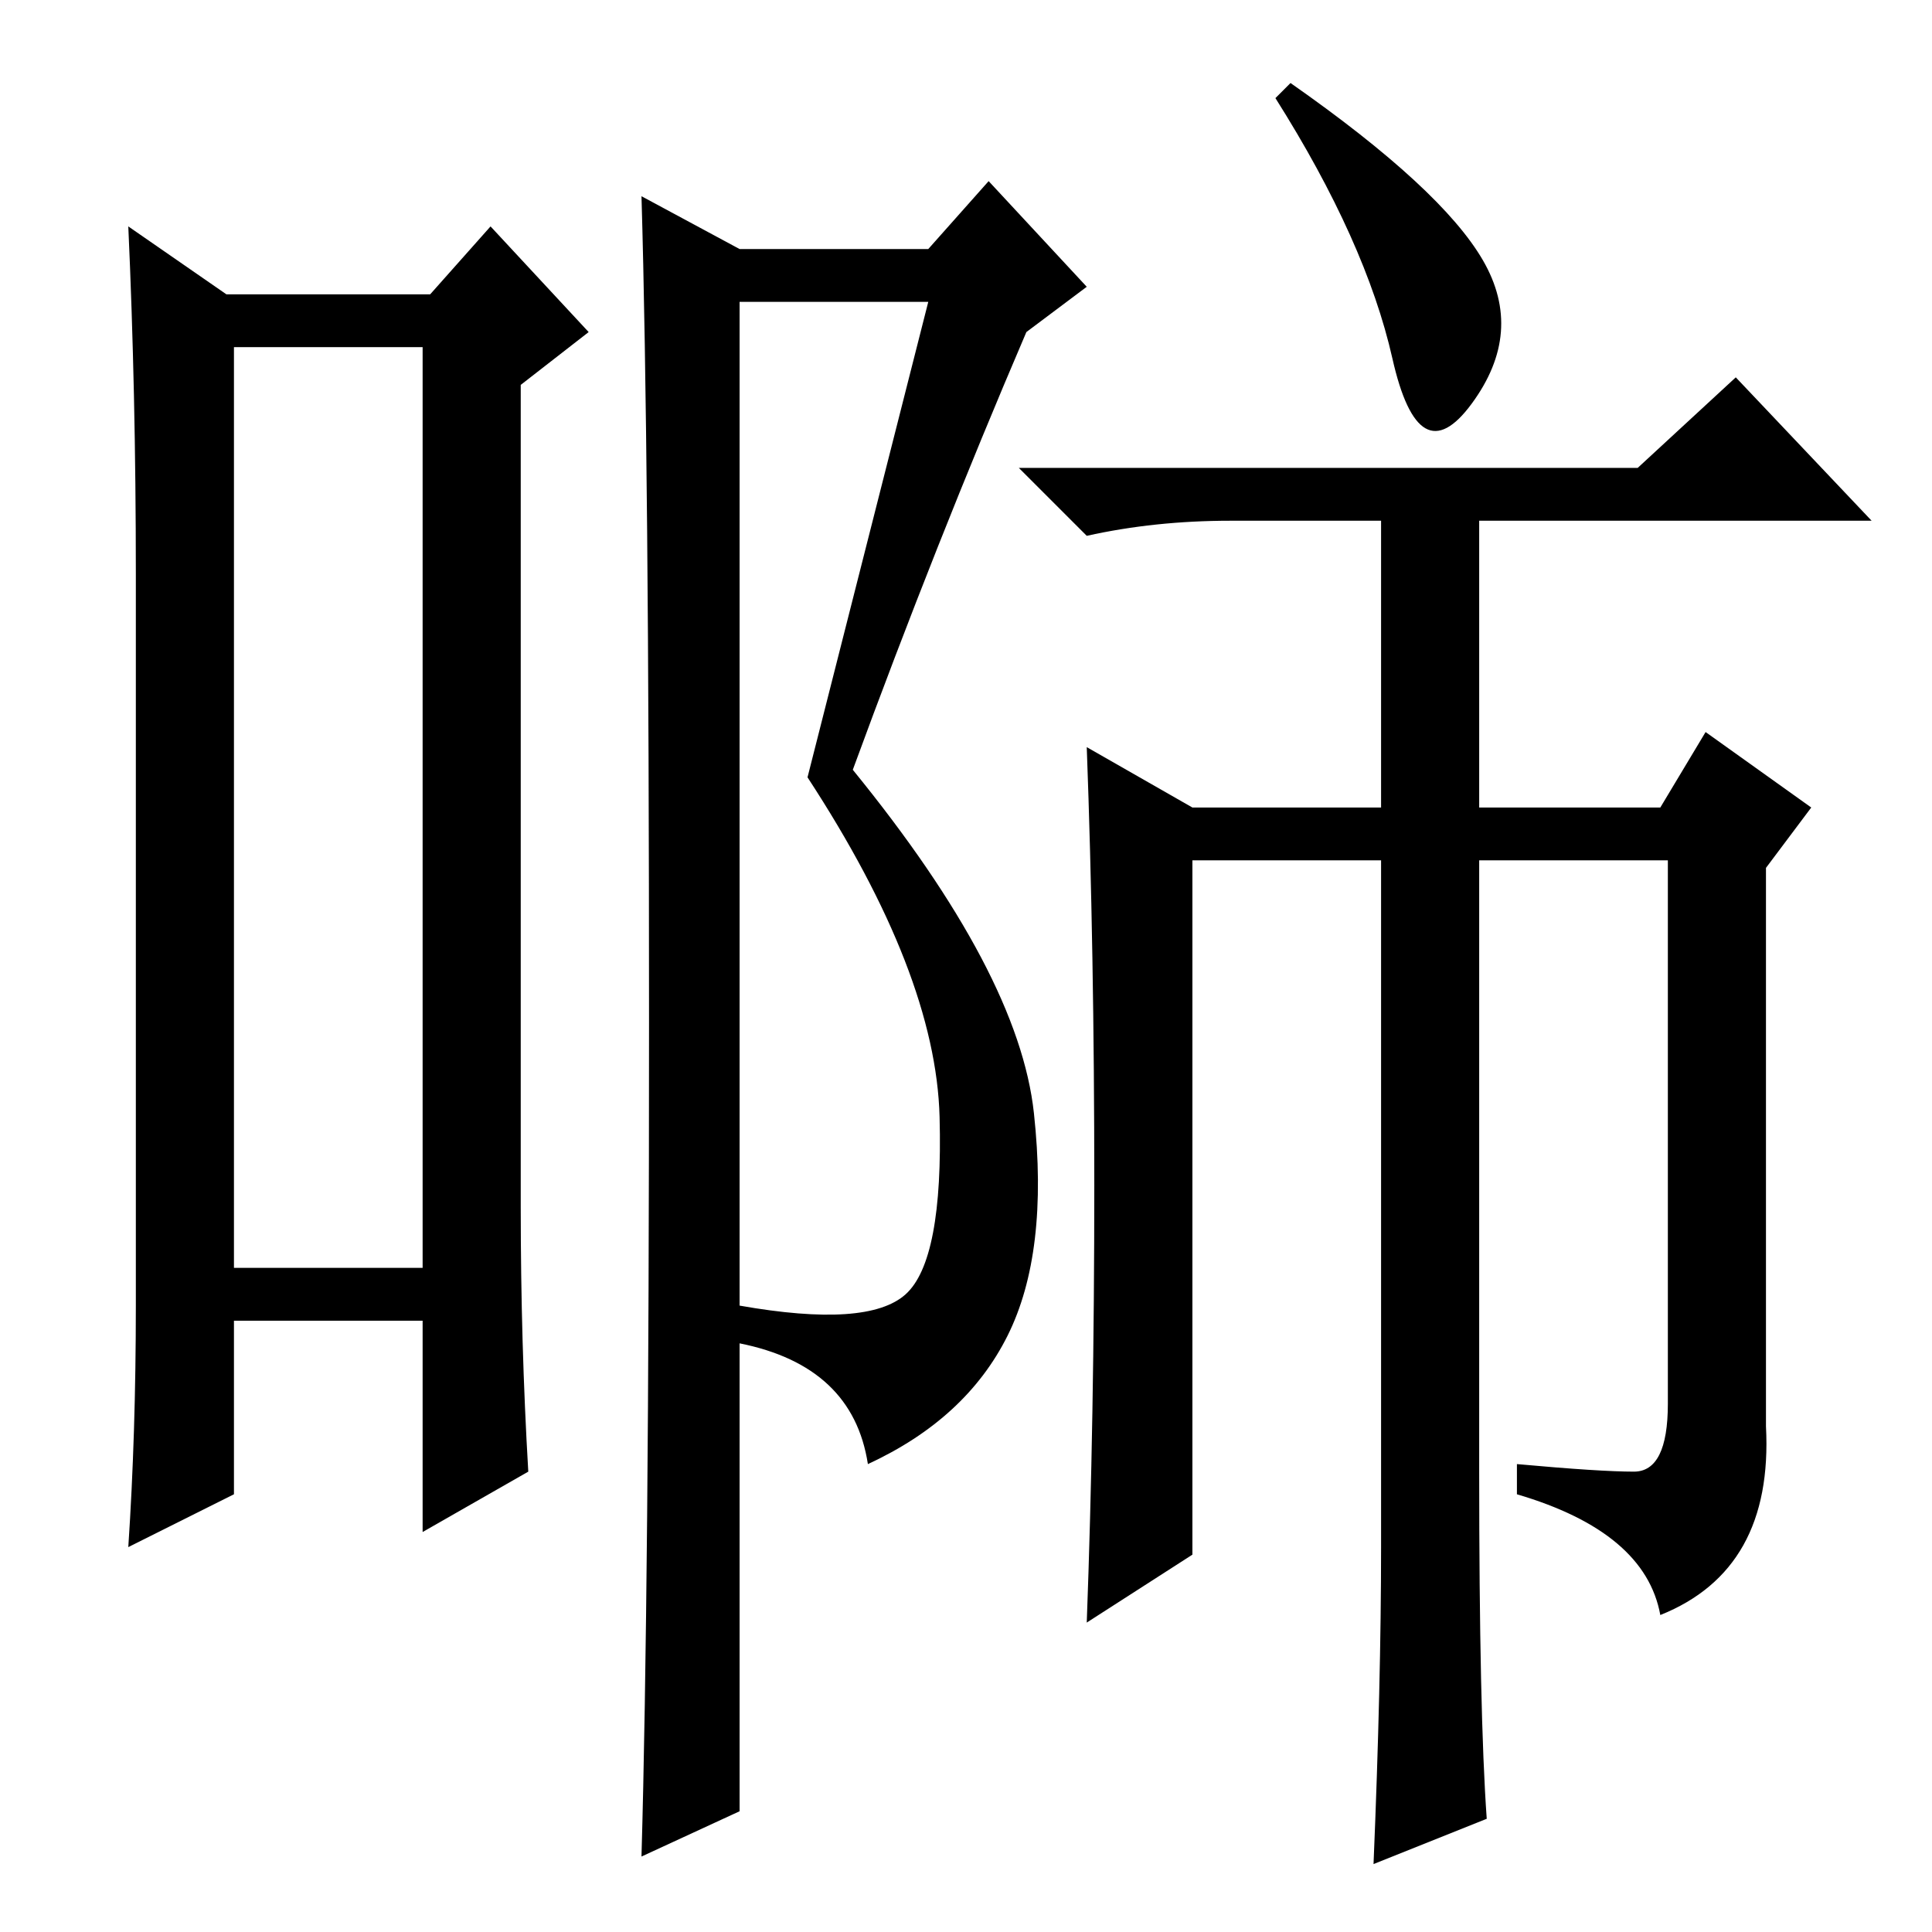 <?xml version="1.0" standalone="no"?>
<!DOCTYPE svg PUBLIC "-//W3C//DTD SVG 1.1//EN" "http://www.w3.org/Graphics/SVG/1.1/DTD/svg11.dtd" >
<svg xmlns="http://www.w3.org/2000/svg" xmlns:xlink="http://www.w3.org/1999/xlink" version="1.1" viewBox="0 -36 256 256">
  <g transform="matrix(1 0 0 -1 0 220)">
   <path fill="currentColor"
d="M31 210v-122h25v122h-25zM18 83v97q0 24 -1 46l13 -9h27l8 9l13 -14l-9 -7v-109q0 -18 1 -35l-14 -8v28h-25v-23l-14 -7q1 15 1 32zM123 216h-25v-133q17 -3 22 1.5t4.5 23.5t-17.5 45zM86 120.5q0 75.5 -1 109.5l13 -7h25l8 9l13 -14l-8 -6q-12 -28 -23 -58
q22 -27 24 -45.5t-3.5 -29.5t-18.5 -17q-2 13 -17 16v-62l-13 -6q1 35 1 110.5zM171 245q20 -14 25.5 -23.5t-1.5 -19t-10.5 6t-15.5 34.5zM145 99q0 31 -1 58l14 -8h25v38h-20q-10 0 -19 -2l-9 9h82l13 12l18 -19h-52v-38h24l6 10l14 -10l-6 -8v-74q1 -19 -14 -25
q-2 11 -19 16v4q11 -1 15.5 -1t4.5 9v72h-25v-81q0 -32 1 -46l-15 -6q1 24 1 42v91h-25v-92l-14 -9q1 27 1 58z" />
  </g>

</svg>
